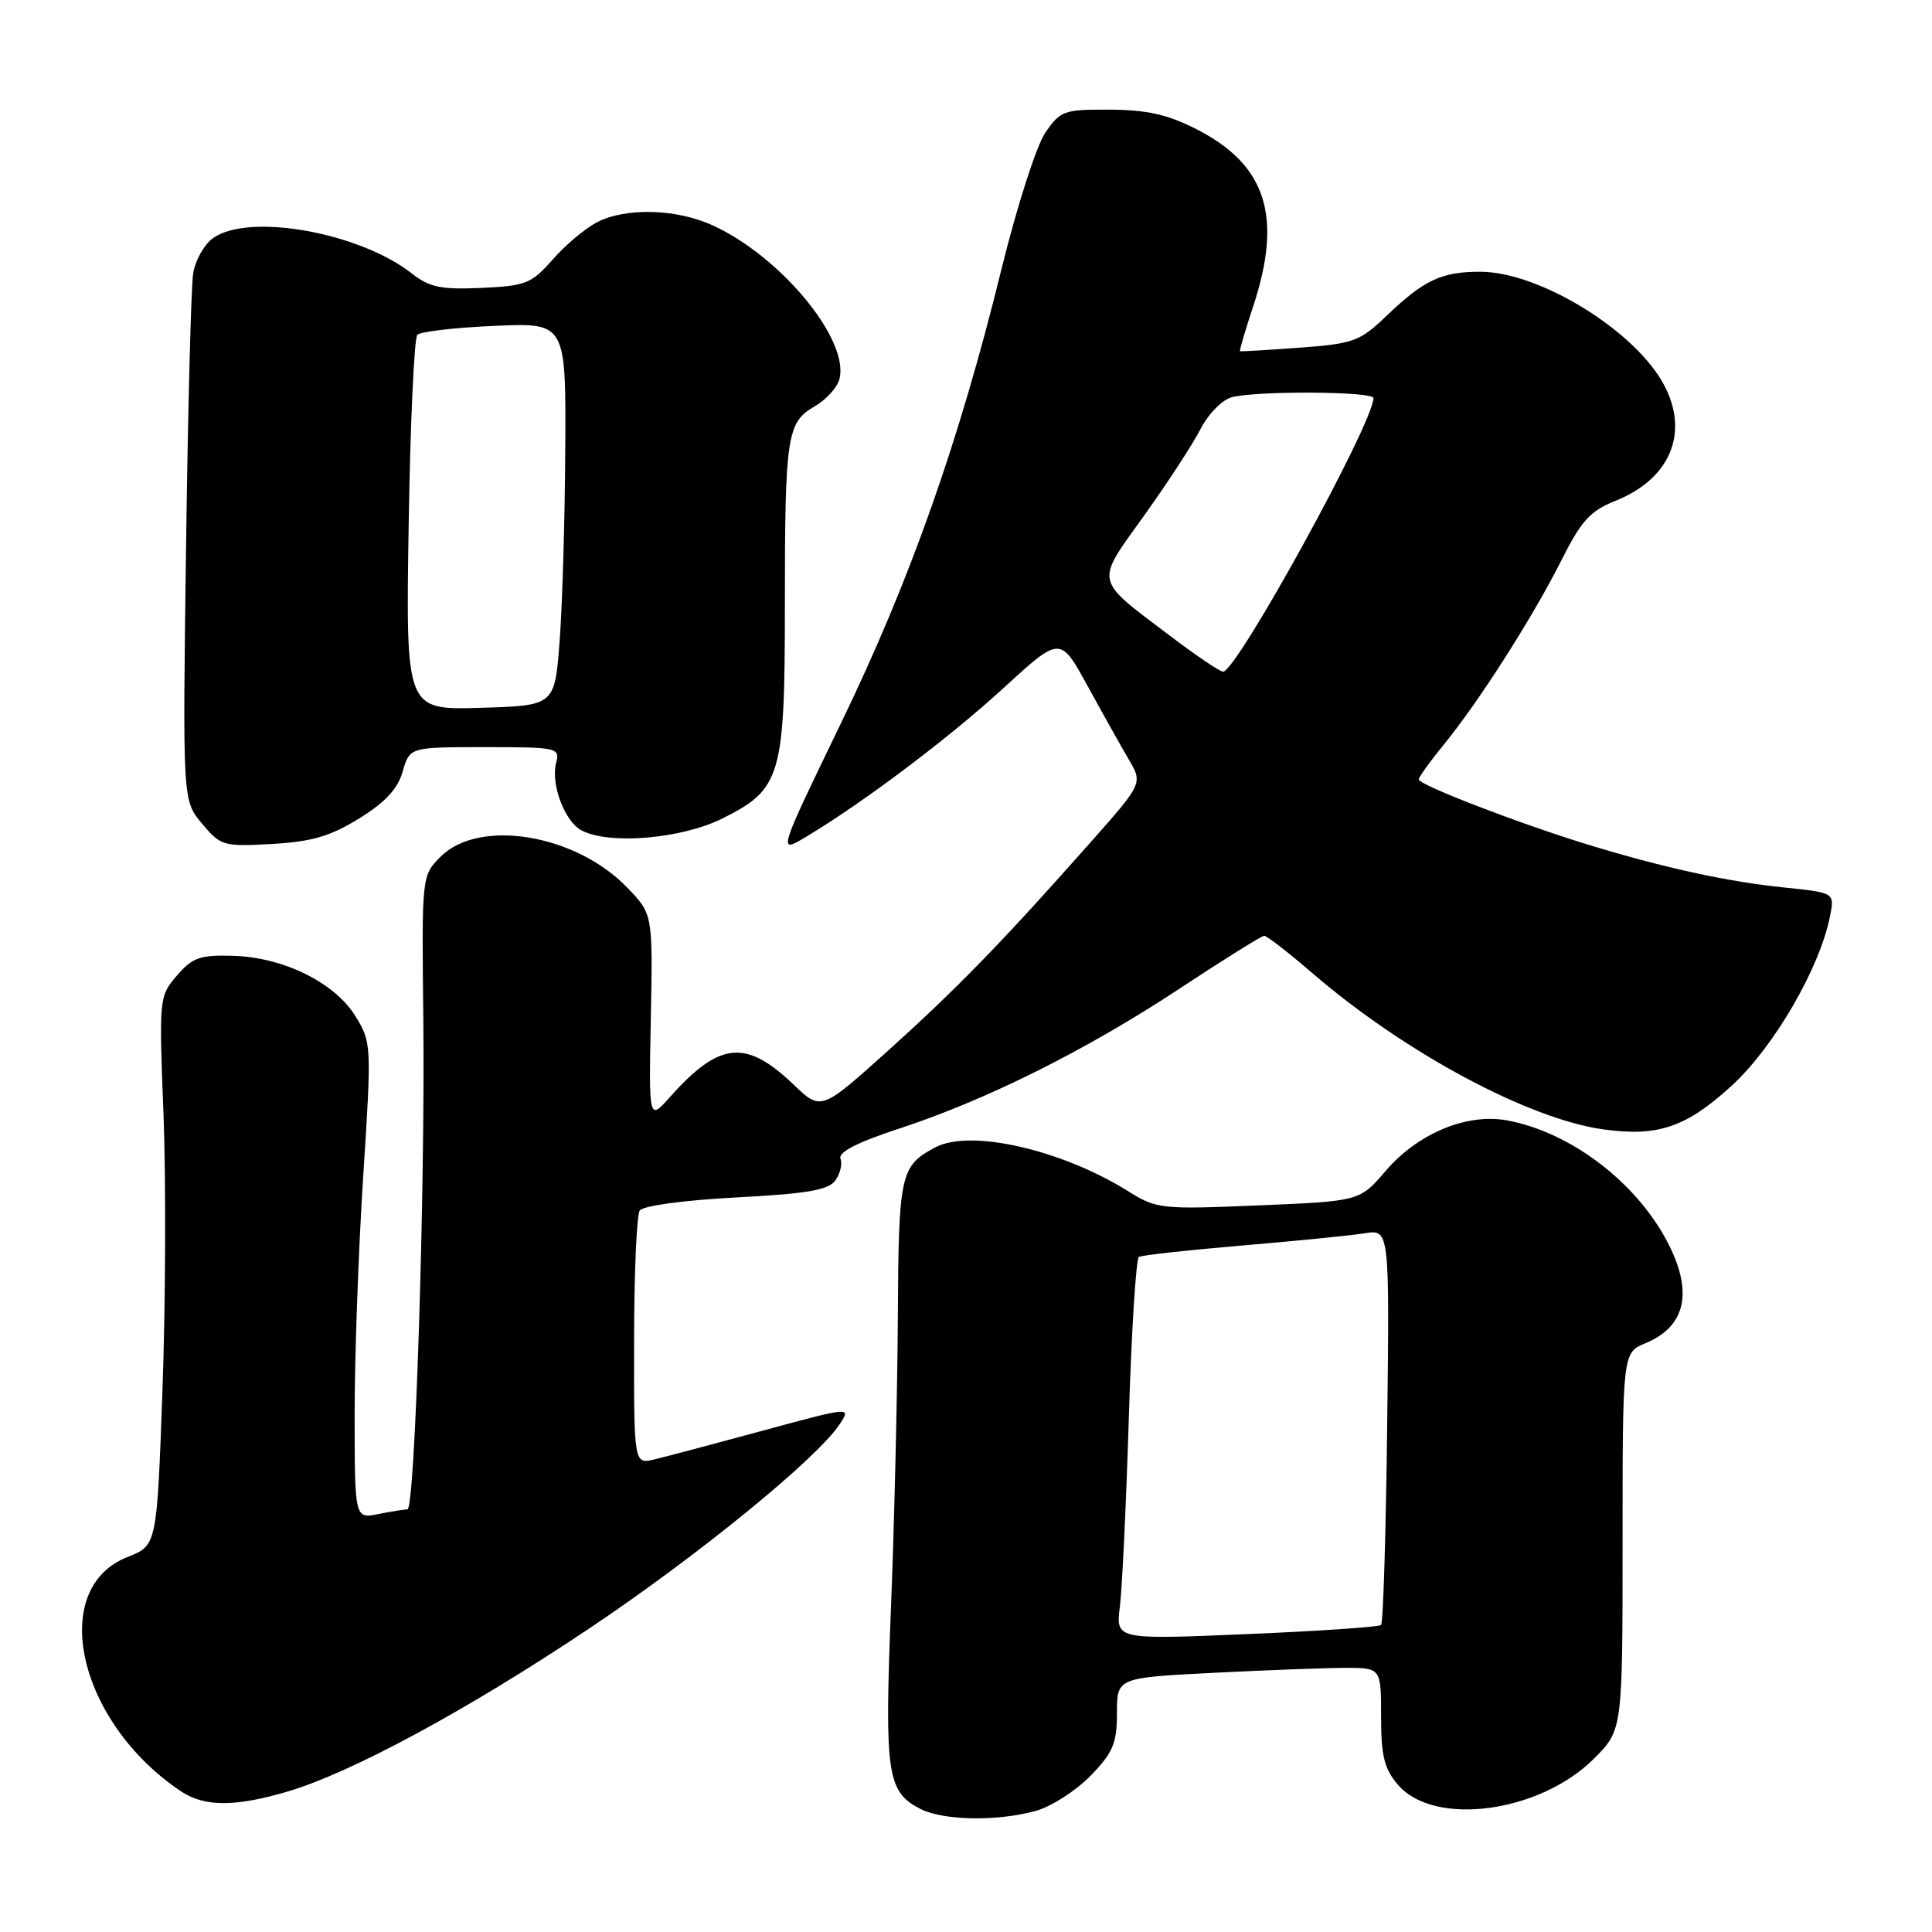 <?xml version="1.0" encoding="UTF-8" standalone="no"?>
<!DOCTYPE svg PUBLIC "-//W3C//DTD SVG 1.1//EN" "http://www.w3.org/Graphics/SVG/1.1/DTD/svg11.dtd" >
<svg xmlns="http://www.w3.org/2000/svg" xmlns:xlink="http://www.w3.org/1999/xlink" version="1.1" viewBox="0 0 256 256">
 <g >
 <path fill="currentColor"
d=" M 137.25 239.95 C 139.31 239.38 142.57 237.28 144.50 235.30 C 147.49 232.22 148.00 231.01 148.00 227.00 C 148.00 222.31 148.00 222.31 160.75 221.66 C 167.76 221.30 175.64 221.01 178.25 221.00 C 183.00 221.00 183.00 221.00 183.00 227.44 C 183.00 232.69 183.42 234.38 185.25 236.51 C 190.05 242.08 204.02 240.21 211.21 233.03 C 215.00 229.24 215.00 229.24 215.00 204.24 C 215.00 179.24 215.00 179.24 218.04 177.98 C 223.42 175.75 224.40 171.13 220.90 164.49 C 216.72 156.56 208.06 150.01 199.71 148.46 C 194.37 147.47 187.86 150.18 183.60 155.16 C 180.17 159.16 180.17 159.16 166.79 159.72 C 153.83 160.26 153.28 160.21 149.45 157.82 C 140.58 152.30 128.54 149.57 123.91 152.04 C 119.30 154.50 119.07 155.54 118.97 174.50 C 118.91 184.40 118.51 201.72 118.06 213.00 C 117.19 235.15 117.53 237.44 122.00 239.71 C 125.04 241.24 132.17 241.36 137.25 239.95 Z  M 38.07 237.40 C 46.47 234.93 61.80 226.66 77.87 215.92 C 92.25 206.32 108.30 193.25 111.27 188.70 C 112.79 186.39 112.79 186.39 101.14 189.55 C 94.74 191.29 88.26 193.01 86.75 193.37 C 84.00 194.04 84.00 194.04 84.02 177.77 C 84.02 168.82 84.36 161.01 84.77 160.40 C 85.19 159.77 90.59 159.04 97.50 158.67 C 106.89 158.18 109.75 157.70 110.68 156.43 C 111.33 155.53 111.64 154.23 111.37 153.53 C 111.04 152.67 113.60 151.36 119.19 149.53 C 130.75 145.74 143.99 139.13 156.37 130.95 C 162.16 127.13 167.17 124.00 167.52 124.00 C 167.87 124.00 170.71 126.20 173.83 128.89 C 186.09 139.46 202.53 148.29 212.51 149.66 C 219.71 150.64 223.43 149.37 229.45 143.87 C 235.05 138.75 241.15 128.24 242.49 121.39 C 243.10 118.29 243.10 118.29 236.44 117.60 C 228.87 116.83 220.39 114.97 210.39 111.91 C 201.26 109.11 188.00 104.00 188.00 103.28 C 188.00 102.96 189.51 100.86 191.36 98.60 C 195.95 92.99 203.10 81.79 206.90 74.23 C 209.52 69.01 210.71 67.70 214.04 66.37 C 221.26 63.48 223.84 57.46 220.56 51.13 C 216.86 43.95 204.07 36.03 196.18 36.01 C 191.01 36.00 188.72 37.07 183.70 41.87 C 180.18 45.24 179.35 45.54 172.20 46.07 C 167.97 46.38 164.41 46.59 164.31 46.54 C 164.20 46.49 164.99 43.81 166.06 40.57 C 169.99 28.65 167.79 21.82 158.50 17.10 C 154.71 15.17 151.94 14.55 147.05 14.53 C 140.94 14.50 140.50 14.66 138.48 17.63 C 137.32 19.35 134.72 27.45 132.71 35.63 C 127.06 58.61 120.60 76.90 111.44 95.81 C 103.06 113.13 103.06 113.13 106.78 110.90 C 114.40 106.34 125.73 97.81 132.99 91.15 C 140.49 84.28 140.49 84.28 144.11 90.89 C 146.10 94.53 148.56 98.92 149.58 100.65 C 151.42 103.80 151.42 103.80 144.47 111.65 C 132.67 124.97 126.84 130.96 117.65 139.24 C 108.79 147.20 108.79 147.20 105.15 143.71 C 98.82 137.65 95.32 138.01 88.74 145.40 C 85.97 148.50 85.97 148.50 86.24 134.81 C 86.50 121.11 86.50 121.11 83.07 117.57 C 76.23 110.51 63.49 108.42 58.39 113.51 C 55.88 116.03 55.88 116.03 56.09 134.76 C 56.34 157.91 54.99 200.00 53.99 200.00 C 53.58 200.00 51.84 200.28 50.13 200.62 C 47.00 201.25 47.00 201.25 46.99 187.38 C 46.99 179.74 47.50 165.55 48.13 155.83 C 49.25 138.45 49.23 138.11 47.10 134.65 C 44.34 130.19 37.57 126.85 30.89 126.65 C 26.50 126.52 25.51 126.87 23.44 129.27 C 21.08 132.02 21.06 132.22 21.67 147.77 C 22.00 156.42 21.94 172.79 21.53 184.14 C 20.79 204.78 20.79 204.78 16.90 206.31 C 6.29 210.48 10.33 228.23 23.97 237.35 C 27.08 239.43 31.14 239.44 38.07 237.40 Z  M 47.59 108.45 C 51.04 106.32 52.71 104.52 53.36 102.23 C 54.29 99.00 54.29 99.00 64.26 99.00 C 73.85 99.00 74.21 99.08 73.69 101.07 C 72.96 103.88 74.80 108.83 77.04 110.02 C 80.67 111.97 90.29 111.16 95.71 108.46 C 103.51 104.57 104.00 102.89 104.00 80.22 C 104.00 57.75 104.27 55.96 107.93 53.86 C 109.45 52.98 110.94 51.35 111.23 50.23 C 112.58 45.05 103.53 34.05 94.50 29.89 C 89.68 27.66 82.92 27.47 79.10 29.45 C 77.56 30.25 74.92 32.46 73.24 34.38 C 70.42 37.59 69.68 37.88 63.78 38.15 C 58.44 38.39 56.91 38.07 54.60 36.26 C 47.67 30.81 33.04 28.18 28.26 31.53 C 27.06 32.37 25.86 34.51 25.59 36.28 C 25.32 38.05 24.89 54.48 24.65 72.79 C 24.20 106.09 24.20 106.09 26.78 109.15 C 29.25 112.09 29.61 112.19 36.04 111.83 C 41.32 111.53 43.77 110.81 47.59 108.45 Z  M 148.39 212.88 C 148.69 210.47 149.23 199.16 149.58 187.74 C 149.93 176.32 150.53 166.79 150.91 166.55 C 151.29 166.32 157.43 165.64 164.55 165.04 C 171.67 164.44 178.99 163.71 180.81 163.42 C 184.12 162.89 184.12 162.89 183.81 188.86 C 183.64 203.15 183.28 215.05 183.00 215.32 C 182.72 215.58 174.70 216.13 165.17 216.53 C 147.84 217.26 147.84 217.26 148.39 212.88 Z  M 154.90 84.15 C 144.92 76.60 145.09 77.39 151.57 68.36 C 154.67 64.04 158.04 58.87 159.06 56.88 C 160.09 54.87 161.93 52.98 163.20 52.64 C 166.48 51.76 182.00 51.85 181.99 52.75 C 181.95 56.12 163.87 89.00 162.06 89.00 C 161.64 89.00 158.42 86.82 154.90 84.15 Z  M 54.15 69.61 C 54.36 56.15 54.88 44.79 55.30 44.36 C 55.73 43.94 60.34 43.40 65.54 43.18 C 75.00 42.76 75.00 42.76 74.90 59.63 C 74.85 68.91 74.51 80.33 74.15 85.00 C 73.50 93.50 73.50 93.50 63.64 93.79 C 53.77 94.08 53.77 94.08 54.15 69.61 Z "/>
</g>
</svg>